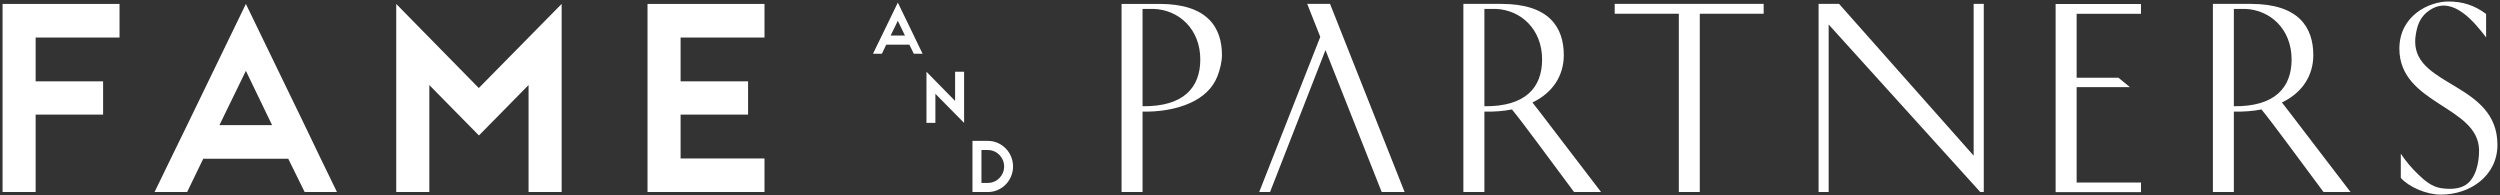 <?xml version="1.0" encoding="UTF-8" standalone="no"?>
<svg width="487px" height="38px" viewBox="0 0 487 38" version="1.1" xmlns="http://www.w3.org/2000/svg" xmlns:xlink="http://www.w3.org/1999/xlink">
    <rect x="0" y="0" width="487" height="38" fill="#333333" stroke="none"/>
    <!-- Generator: sketchtool 41 (35326) - http://www.bohemiancoding.com/sketch -->
    <title>4405A7DB-A9CC-406E-AA37-58799B090170</title>
    <desc>Created with sketchtool.</desc>
    <defs></defs>
    <g id="Desktop-Main" stroke="none" stroke-width="1" fill="none" fill-rule="evenodd">
        <g id="Screen-1" transform="translate(-852, -350)" fill="#FFFFFF">
            <g id="Logo" transform="translate(852, 350)">
                <g id="Slice-1">
                    <g id="Page-1">
                        <path d="M126.137,37.405 L148.924,37.405 L148.924,30.868 L132.58,30.868 L132.58,22.329 L145.725,22.329 L145.725,15.84 L132.58,15.84 L132.58,7.308 L148.924,7.308 L148.924,0.767 L126.137,0.767 L126.137,37.405 L126.137,37.405 L126.137,37.405 L126.137,37.405 Z M450.632,10.736 C450.632,5.326 447.786,0.757 438.462,0.757 L431.071,0.757 L431.071,37.397 L435.156,37.397 L435.156,21.738 C437.084,21.787 438.873,21.646 440.533,21.318 C442.692,23.933 447.726,30.843 452.617,37.397 L457.878,37.397 C451.875,29.601 445.186,20.752 444.515,19.965 C448.427,18.098 450.632,14.792 450.632,10.736 L450.632,10.736 L450.632,10.736 L450.632,10.736 Z M435.156,20.694 L435.156,1.734 L437.363,1.734 C442.271,1.924 446.404,5.701 446.404,11.577 C446.404,17.074 443.142,20.785 435.156,20.694 L435.156,20.694 L435.156,20.694 L435.156,20.694 Z M0.5,37.405 L6.942,37.405 L6.942,22.329 L20.086,22.329 L20.086,15.84 L6.942,15.84 L6.942,7.308 L23.284,7.308 L23.284,0.767 L0.5,0.767 L0.5,37.405 L0.5,37.405 L0.5,37.405 L0.5,37.405 Z M178.01,6.924 L174.898,0.506 L171.786,6.924 L170.918,8.7 L170.062,10.466 L171.786,10.466 L172.644,8.7 L177.142,8.7 L178.01,10.466 L179.72,10.466 L178.863,8.7 L178.01,6.924 L178.01,6.924 L178.01,6.924 L178.01,6.924 Z M173.497,6.924 L174.898,4.05 L176.286,6.924 L173.497,6.924 L173.497,6.924 L173.497,6.924 L173.497,6.924 Z M77.187,0.767 L77.187,37.405 L83.633,37.405 L83.633,16.57 L93.271,26.362 L93.325,26.362 L102.964,16.57 L102.964,37.405 L109.407,37.405 L109.407,0.767 L93.271,17.148 L77.187,0.767 L77.187,0.767 L77.187,0.767 L77.187,0.767 Z M470.477,8.128 C470.477,7.292 470.628,6.403 470.827,5.594 C471.26,3.842 472.172,2.603 473.739,1.717 C477.972,-0.669 482.029,4.32 484.294,7.286 L484.294,2.719 C482.005,0.995 479.655,0.292 476.947,0.292 C473.184,0.292 467.398,3.046 467.398,9.476 C467.398,20.383 482.922,20.618 482.922,29.335 C482.922,31.597 482.358,34.682 480.324,36.015 C478.957,36.91 477,36.884 475.448,36.638 C473.659,36.349 472.28,35.146 471.009,33.916 C469.748,32.709 468.648,31.397 467.676,29.943 L467.676,34.65 C469.236,36.421 472.632,37.91 475.479,37.91 C481.216,37.91 486.5,34.232 486.5,28.214 C486.5,16.238 470.477,16.891 470.477,8.128 L470.477,8.128 L470.477,8.128 L470.477,8.128 Z M59.344,24.375 L47.898,0.767 L36.453,24.375 L33.258,30.918 L30.112,37.405 L36.453,37.405 L39.595,30.918 L56.15,30.918 L59.344,37.405 L65.638,37.405 L62.487,30.918 L59.344,24.375 L59.344,24.375 L59.344,24.375 L59.344,24.375 Z M42.744,24.375 L47.898,13.799 L53.004,24.375 L42.744,24.375 L42.744,24.375 L42.744,24.375 L42.744,24.375 Z M254.646,0.757 L257.189,7.182 L245.296,37.397 L247.408,37.397 L258.205,9.755 L269.149,37.397 L273.615,37.397 L259.093,0.757 L254.646,0.757 L254.646,0.757 L254.646,0.757 L254.646,0.757 Z M384.467,30.318 L358.249,0.757 L354.26,0.757 L354.26,37.397 L356.223,37.397 L356.223,4.772 L385.748,37.397 L386.44,37.397 L386.44,0.757 L384.467,0.757 L384.467,30.318 L384.467,30.318 L384.467,30.318 L384.467,30.318 Z M314.542,2.672 L327.036,2.672 L327.036,37.397 L331.119,37.397 L331.119,2.672 L343.56,2.672 L343.56,0.757 L314.542,0.757 L314.542,2.672 L314.542,2.672 L314.542,2.672 L314.542,2.672 Z M186.052,19.656 L180.477,13.979 L180.477,23.938 L182.213,23.938 L182.213,18.273 L186.052,22.162 L187.806,23.938 L187.806,13.979 L186.052,13.979 L186.052,19.656 L186.052,19.656 L186.052,19.656 L186.052,19.656 Z M304.626,10.736 C304.626,5.326 301.782,0.757 292.464,0.757 L285.066,0.757 L285.066,37.397 L289.159,37.397 L289.159,21.738 C291.088,21.787 292.874,21.646 294.526,21.318 C296.693,23.933 301.723,30.843 306.62,37.397 L311.881,37.397 C305.879,29.601 299.192,20.752 298.519,19.965 C302.43,18.098 304.626,14.792 304.626,10.736 L304.626,10.736 L304.626,10.736 L304.626,10.736 Z M289.159,20.694 L289.159,1.734 L291.36,1.734 C296.271,1.924 300.402,5.701 300.402,11.577 C300.402,17.074 297.146,20.785 289.159,20.694 L289.159,20.694 L289.159,20.694 L289.159,20.694 Z M225.873,0.76 L218.48,0.76 L218.48,37.397 L222.569,37.397 L222.569,21.741 C225.484,21.81 229.022,21.374 231.957,20.015 C234.267,18.94 236.201,17.292 237.155,14.851 C237.632,13.632 238.037,12.058 238.037,10.736 C238.037,5.326 235.195,0.76 225.873,0.76 L225.873,0.76 L225.873,0.76 L225.873,0.76 Z M222.569,20.694 L222.569,1.737 L224.772,1.737 C229.683,1.926 233.818,5.701 233.818,11.577 C233.818,17.075 230.556,20.785 222.569,20.694 L222.569,20.694 L222.569,20.694 L222.569,20.694 Z M195.904,28.906 C195.458,28.457 194.941,28.097 194.349,27.839 C193.757,27.582 193.115,27.447 192.435,27.447 L189.437,27.447 L189.437,37.405 L192.435,37.405 C193.115,37.405 193.757,37.274 194.349,37.015 C194.941,36.756 195.458,36.399 195.904,35.948 C196.349,35.499 196.698,34.966 196.955,34.359 C197.212,33.757 197.34,33.109 197.34,32.426 C197.34,31.744 197.212,31.097 196.955,30.491 C196.698,29.886 196.349,29.356 195.904,28.906 L195.904,28.906 L195.904,28.906 L195.904,28.906 Z M195.358,33.68 C195.194,34.065 194.966,34.404 194.678,34.697 C194.388,34.986 194.051,35.214 193.669,35.376 C193.288,35.547 192.872,35.633 192.435,35.633 L191.187,35.633 L191.187,29.226 L192.435,29.226 C192.872,29.226 193.288,29.307 193.669,29.478 C194.051,29.638 194.388,29.872 194.678,30.164 C194.966,30.461 195.194,30.803 195.358,31.191 C195.519,31.575 195.603,31.986 195.603,32.426 C195.603,32.876 195.519,33.293 195.358,33.68 L195.358,33.68 L195.358,33.68 L195.358,33.68 Z M400.435,37.424 L417.064,37.424 L417.064,35.557 L404.528,35.557 L404.528,16.968 L414.904,16.968 L412.673,15.139 L404.528,15.139 L404.528,2.693 L417.064,2.693 L417.064,0.78 L400.435,0.78 L400.435,37.424 L400.435,37.424 L400.435,37.424 L400.435,37.424 Z" id="LOGO"></path>
                    </g>
                </g>
            </g>
        </g>
    </g>
</svg>